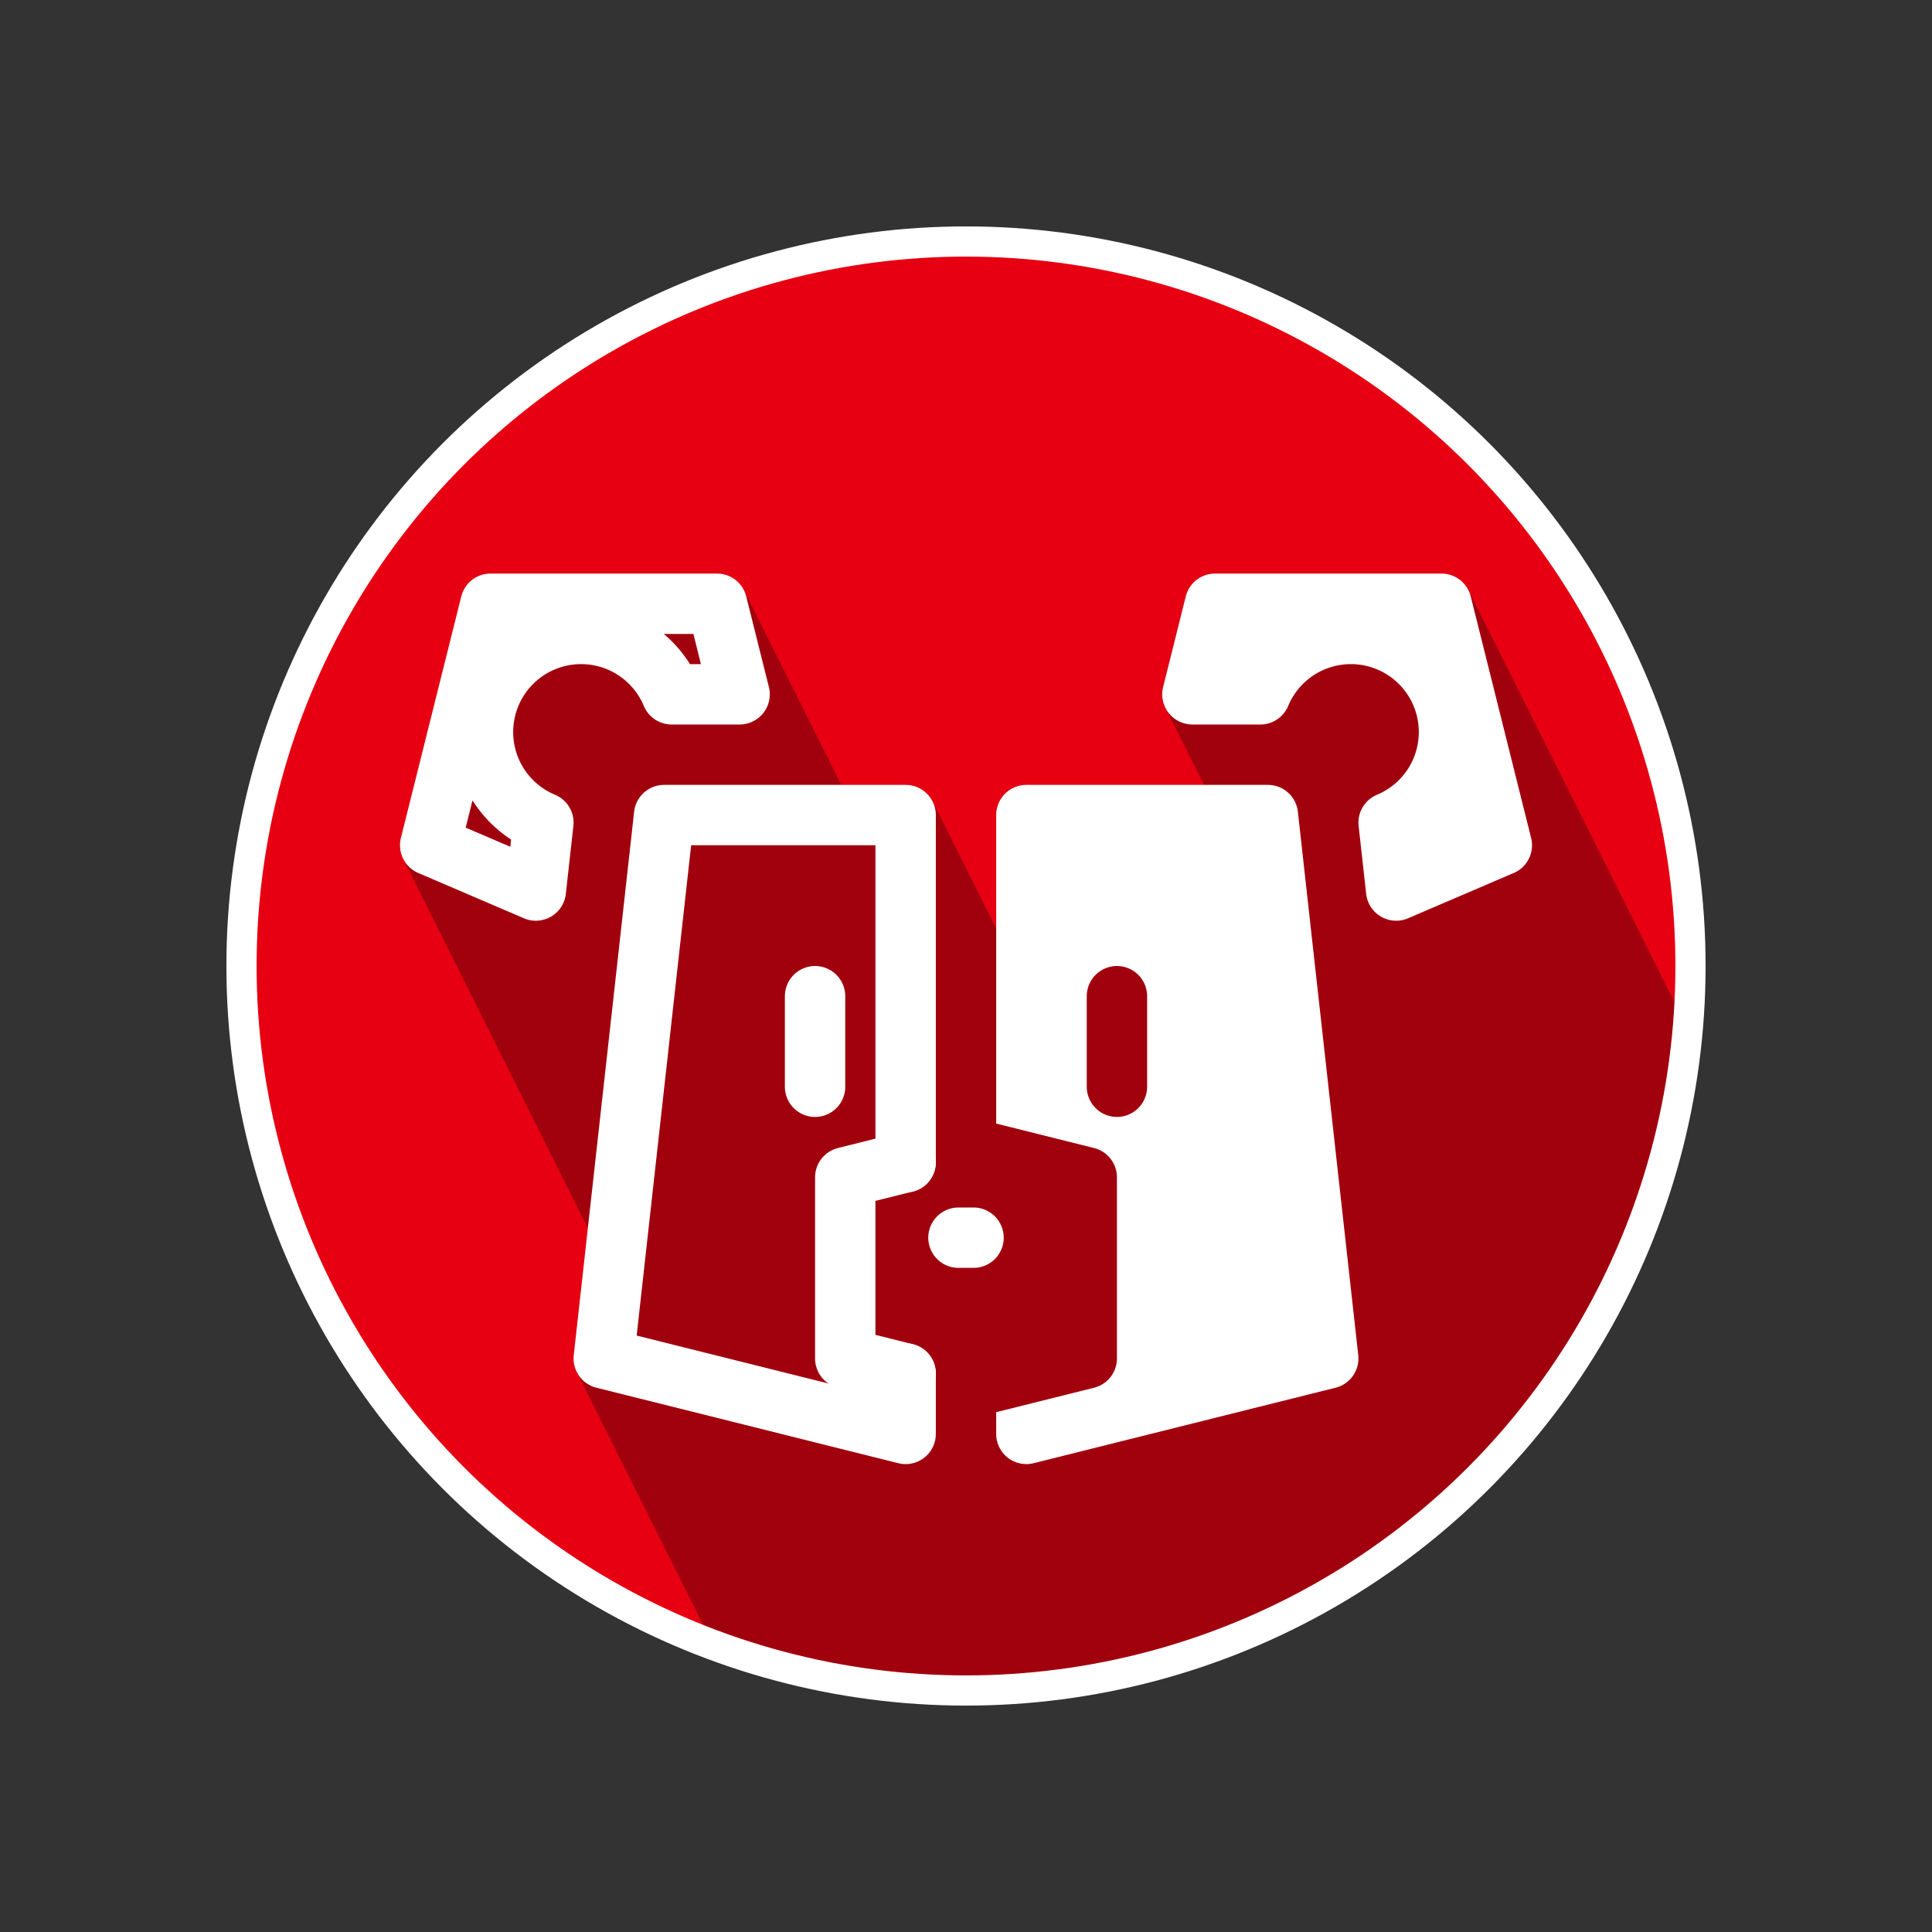 <svg xmlns="http://www.w3.org/2000/svg" viewBox="0 0 256 256" stroke-linecap="round" stroke-linejoin="round">
	<rect x="0" y="0" width="256" height="256" fill="#333333" stroke="none"/>
	<clipPath id="clip">
		<circle cx="128" cy="128" r="96"/>
	</clipPath>
	<circle cx="128" cy="128" r="96" fill="#e60012"/>
	<g clip-path="url(#clip)" stroke-width="8">
		<path d="
			M191,80
			L161,80
			L158,92
			L240,256
			L256,256
			L256,210
			Z
			M136,108
			L168,108
			L242,256
			L169,256
			L136,190
			Z
		" fill="#a1000d" stroke="#a1000d"/>
		<path d="
			M65,80
			L95,80
			L183,256
			L129,256
			L57,112
			Z
			M88,108
			L120,108
			L194,256
			L118,256
			L80,180
			Z
		" fill="#a1000d" stroke="#a1000d"/>
		<path d="
			M191,80
			L161,80
			L158,92
			L167,92
			A13,13,0,1,1,184,109
			L185,118
			L199,112
			Z
			M136,108
			L168,108
			L176,180
			L136,190
			Z
		" fill="#ffffff" stroke="#ffffff"/>
		<path d="
			M148,132
			L148,144
			Z
			M127,164
			L129,164
			Z
			M128,152
			L144,156
			L144,180
			L128,184
		" fill="#a1000d" stroke="#a1000d"/>
		<path d="
			M65,80
			L95,80
			L98,92
			L89,92
			A13,13,0,1,0,72,109
			L71,118
			L57,112
			Z
			M120,182
			L120,190
			L80,180
			L88,108
			L120,108
			L120,154
		" paint-order="stroke fill" fill="#a1000d" stroke="#ffffff"/>
		<path d="
			M108,132
			L108,144
			Z
			M127,164
			L129,164
			Z
			M120,154
			L112,156
			L112,180
			L120,182
		" fill="#a1000d" stroke="#ffffff"/>
	</g>
	<circle cx="128" cy="128" r="96" fill="none" stroke="#ffffff" stroke-width="4"/>
</svg>
